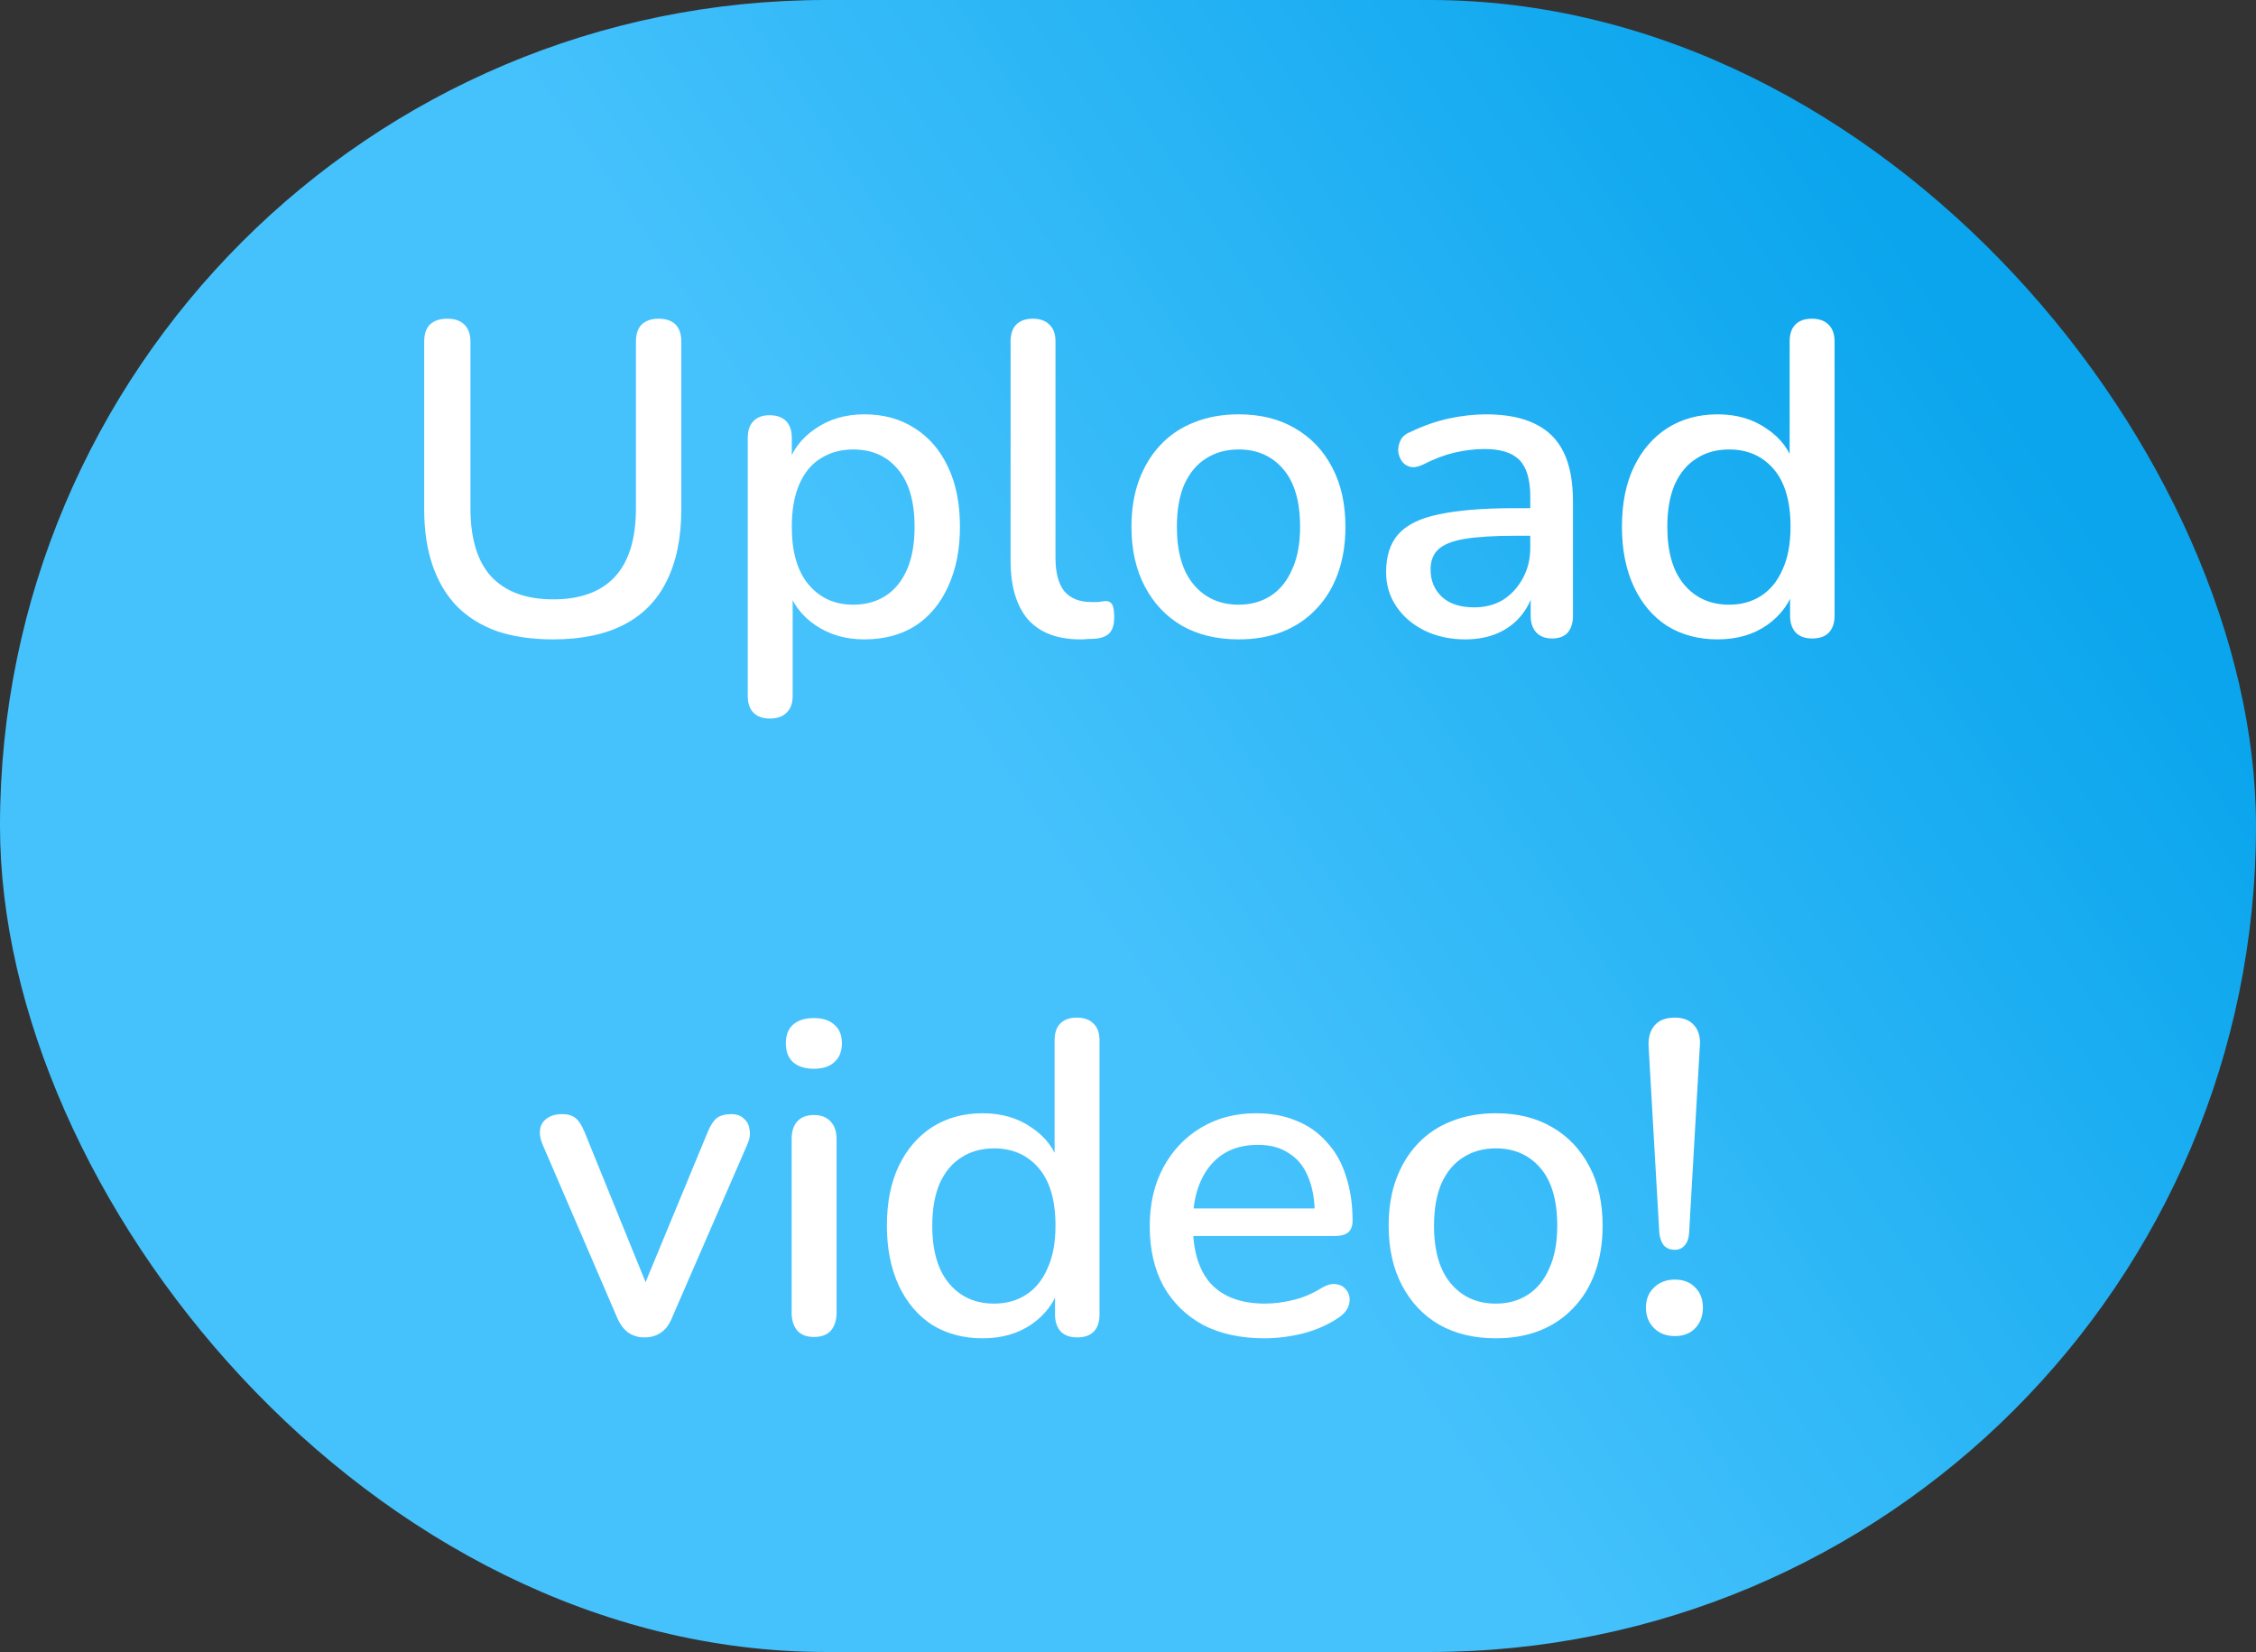 <svg width="71" height="52" viewBox="0 0 71 52" fill="none" xmlns="http://www.w3.org/2000/svg">
<rect x="0" y="0" width="71" height="52" fill="#333333" stroke="none"/>
<rect width="71" height="52" rx="26" fill="url(#paint0_linear_10_369)"/>
<path d="M17.41 20.126C16.747 20.126 16.163 20.042 15.659 19.874C15.155 19.697 14.731 19.435 14.386 19.09C14.05 18.745 13.793 18.315 13.616 17.802C13.438 17.289 13.35 16.696 13.35 16.024V10.76C13.35 10.517 13.41 10.335 13.531 10.214C13.662 10.093 13.844 10.032 14.078 10.032C14.311 10.032 14.488 10.093 14.61 10.214C14.74 10.335 14.806 10.517 14.806 10.76V15.996C14.806 16.957 15.025 17.676 15.463 18.152C15.912 18.628 16.56 18.866 17.41 18.866C18.268 18.866 18.917 18.628 19.355 18.152C19.794 17.676 20.014 16.957 20.014 15.996V10.76C20.014 10.517 20.074 10.335 20.195 10.214C20.326 10.093 20.503 10.032 20.727 10.032C20.961 10.032 21.138 10.093 21.259 10.214C21.381 10.335 21.442 10.517 21.442 10.76V16.024C21.442 16.92 21.288 17.676 20.98 18.292C20.681 18.899 20.233 19.356 19.636 19.664C19.038 19.972 18.296 20.126 17.41 20.126ZM24.233 22.618C24.009 22.618 23.836 22.557 23.715 22.436C23.594 22.315 23.533 22.137 23.533 21.904V13.784C23.533 13.551 23.594 13.373 23.715 13.252C23.836 13.131 24.004 13.07 24.219 13.07C24.443 13.07 24.616 13.131 24.737 13.252C24.858 13.373 24.919 13.551 24.919 13.784V15.002L24.765 14.708C24.914 14.204 25.208 13.803 25.647 13.504C26.086 13.196 26.604 13.042 27.201 13.042C27.808 13.042 28.335 13.187 28.783 13.476C29.24 13.765 29.59 14.171 29.833 14.694C30.085 15.217 30.211 15.847 30.211 16.584C30.211 17.303 30.085 17.933 29.833 18.474C29.59 19.006 29.245 19.417 28.797 19.706C28.349 19.986 27.817 20.126 27.201 20.126C26.613 20.126 26.1 19.977 25.661 19.678C25.222 19.379 24.928 18.983 24.779 18.488H24.947V21.904C24.947 22.137 24.882 22.315 24.751 22.436C24.63 22.557 24.457 22.618 24.233 22.618ZM26.851 19.034C27.243 19.034 27.584 18.941 27.873 18.754C28.162 18.567 28.386 18.292 28.545 17.928C28.704 17.564 28.783 17.116 28.783 16.584C28.783 15.781 28.606 15.175 28.251 14.764C27.906 14.353 27.439 14.148 26.851 14.148C26.468 14.148 26.128 14.241 25.829 14.428C25.54 14.605 25.316 14.876 25.157 15.24C24.998 15.604 24.919 16.052 24.919 16.584C24.919 17.377 25.096 17.984 25.451 18.404C25.806 18.824 26.272 19.034 26.851 19.034ZM34.002 20.126C33.275 20.126 32.724 19.916 32.35 19.496C31.986 19.067 31.805 18.451 31.805 17.648V10.746C31.805 10.513 31.865 10.335 31.986 10.214C32.108 10.093 32.281 10.032 32.505 10.032C32.728 10.032 32.901 10.093 33.023 10.214C33.153 10.335 33.218 10.513 33.218 10.746V17.564C33.218 18.031 33.312 18.381 33.498 18.614C33.694 18.838 33.974 18.95 34.339 18.95C34.422 18.95 34.497 18.95 34.562 18.95C34.628 18.941 34.693 18.931 34.758 18.922C34.87 18.913 34.95 18.945 34.996 19.02C35.043 19.085 35.066 19.225 35.066 19.44C35.066 19.636 35.025 19.79 34.941 19.902C34.856 20.005 34.721 20.07 34.535 20.098C34.45 20.107 34.362 20.112 34.269 20.112C34.175 20.121 34.087 20.126 34.002 20.126ZM38.983 20.126C38.293 20.126 37.696 19.981 37.191 19.692C36.697 19.403 36.309 18.992 36.029 18.46C35.749 17.928 35.609 17.303 35.609 16.584C35.609 16.033 35.689 15.543 35.847 15.114C36.006 14.685 36.23 14.316 36.52 14.008C36.818 13.691 37.173 13.453 37.584 13.294C38.004 13.126 38.47 13.042 38.983 13.042C39.665 13.042 40.253 13.187 40.748 13.476C41.252 13.765 41.644 14.176 41.923 14.708C42.203 15.231 42.343 15.856 42.343 16.584C42.343 17.125 42.264 17.615 42.105 18.054C41.947 18.493 41.718 18.866 41.419 19.174C41.13 19.482 40.776 19.72 40.355 19.888C39.945 20.047 39.487 20.126 38.983 20.126ZM38.983 19.034C39.366 19.034 39.702 18.941 39.992 18.754C40.281 18.567 40.505 18.292 40.663 17.928C40.831 17.564 40.916 17.116 40.916 16.584C40.916 15.781 40.738 15.175 40.383 14.764C40.029 14.353 39.562 14.148 38.983 14.148C38.592 14.148 38.251 14.241 37.962 14.428C37.672 14.605 37.444 14.876 37.276 15.24C37.117 15.604 37.038 16.052 37.038 16.584C37.038 17.377 37.215 17.984 37.569 18.404C37.924 18.824 38.395 19.034 38.983 19.034ZM46.115 20.126C45.639 20.126 45.21 20.033 44.828 19.846C44.454 19.659 44.16 19.407 43.946 19.09C43.731 18.773 43.623 18.413 43.623 18.012C43.623 17.508 43.749 17.111 44.002 16.822C44.263 16.523 44.688 16.313 45.276 16.192C45.873 16.061 46.675 15.996 47.684 15.996H48.342V16.864H47.697C47.026 16.864 46.493 16.897 46.102 16.962C45.709 17.027 45.429 17.139 45.261 17.298C45.103 17.447 45.023 17.657 45.023 17.928C45.023 18.283 45.145 18.572 45.388 18.796C45.63 19.011 45.966 19.118 46.395 19.118C46.741 19.118 47.044 19.039 47.306 18.88C47.567 18.712 47.772 18.488 47.922 18.208C48.08 17.928 48.16 17.606 48.16 17.242V15.632C48.16 15.1 48.047 14.717 47.824 14.484C47.599 14.251 47.231 14.134 46.718 14.134C46.419 14.134 46.106 14.171 45.779 14.246C45.462 14.321 45.131 14.447 44.785 14.624C44.627 14.699 44.492 14.722 44.38 14.694C44.267 14.666 44.179 14.605 44.114 14.512C44.048 14.409 44.011 14.302 44.002 14.19C44.002 14.069 44.029 13.952 44.086 13.84C44.151 13.728 44.258 13.644 44.407 13.588C44.818 13.392 45.224 13.252 45.626 13.168C46.027 13.084 46.405 13.042 46.76 13.042C47.385 13.042 47.898 13.14 48.3 13.336C48.71 13.532 49.014 13.831 49.209 14.232C49.406 14.633 49.504 15.151 49.504 15.786V19.384C49.504 19.608 49.447 19.785 49.336 19.916C49.224 20.037 49.06 20.098 48.846 20.098C48.64 20.098 48.477 20.037 48.355 19.916C48.234 19.785 48.173 19.608 48.173 19.384V18.474H48.3C48.225 18.819 48.085 19.118 47.88 19.37C47.684 19.613 47.436 19.799 47.138 19.93C46.839 20.061 46.498 20.126 46.115 20.126ZM54.055 20.126C53.458 20.126 52.93 19.986 52.473 19.706C52.025 19.417 51.675 19.006 51.423 18.474C51.171 17.933 51.045 17.303 51.045 16.584C51.045 15.847 51.171 15.217 51.423 14.694C51.675 14.171 52.025 13.765 52.473 13.476C52.93 13.187 53.458 13.042 54.055 13.042C54.652 13.042 55.166 13.191 55.595 13.49C56.034 13.779 56.328 14.171 56.477 14.666H56.323V10.746C56.323 10.513 56.384 10.335 56.505 10.214C56.626 10.093 56.799 10.032 57.023 10.032C57.247 10.032 57.42 10.093 57.541 10.214C57.672 10.335 57.737 10.513 57.737 10.746V19.384C57.737 19.608 57.676 19.785 57.555 19.916C57.434 20.037 57.261 20.098 57.037 20.098C56.813 20.098 56.64 20.037 56.519 19.916C56.398 19.785 56.337 19.608 56.337 19.384V18.152L56.491 18.46C56.342 18.964 56.048 19.37 55.609 19.678C55.18 19.977 54.662 20.126 54.055 20.126ZM54.419 19.034C54.802 19.034 55.138 18.941 55.427 18.754C55.716 18.567 55.94 18.292 56.099 17.928C56.267 17.564 56.351 17.116 56.351 16.584C56.351 15.781 56.174 15.175 55.819 14.764C55.464 14.353 54.998 14.148 54.419 14.148C54.027 14.148 53.686 14.241 53.397 14.428C53.108 14.605 52.879 14.876 52.711 15.24C52.552 15.604 52.473 16.052 52.473 16.584C52.473 17.377 52.65 17.984 53.005 18.404C53.36 18.824 53.831 19.034 54.419 19.034ZM20.287 42.098C20.09 42.098 19.918 42.047 19.768 41.944C19.628 41.841 19.512 41.683 19.419 41.468L17.081 36.036C17.006 35.868 16.978 35.709 16.997 35.56C17.015 35.411 17.085 35.294 17.206 35.21C17.328 35.117 17.491 35.07 17.697 35.07C17.874 35.07 18.014 35.112 18.116 35.196C18.219 35.28 18.312 35.425 18.396 35.63L20.511 40.838H20.119L22.274 35.63C22.358 35.425 22.452 35.28 22.555 35.196C22.666 35.112 22.82 35.07 23.017 35.07C23.184 35.07 23.315 35.117 23.409 35.21C23.511 35.294 23.572 35.411 23.59 35.56C23.619 35.7 23.595 35.854 23.52 36.022L21.154 41.468C21.07 41.683 20.954 41.841 20.805 41.944C20.655 42.047 20.483 42.098 20.287 42.098ZM25.614 42.084C25.39 42.084 25.217 42.019 25.096 41.888C24.975 41.748 24.914 41.557 24.914 41.314V35.854C24.914 35.611 24.975 35.425 25.096 35.294C25.217 35.163 25.39 35.098 25.614 35.098C25.838 35.098 26.011 35.163 26.132 35.294C26.263 35.425 26.328 35.611 26.328 35.854V41.314C26.328 41.557 26.267 41.748 26.146 41.888C26.025 42.019 25.847 42.084 25.614 42.084ZM25.614 33.642C25.334 33.642 25.115 33.572 24.956 33.432C24.807 33.292 24.732 33.096 24.732 32.844C24.732 32.583 24.807 32.387 24.956 32.256C25.115 32.116 25.334 32.046 25.614 32.046C25.894 32.046 26.109 32.116 26.258 32.256C26.417 32.387 26.496 32.583 26.496 32.844C26.496 33.096 26.417 33.292 26.258 33.432C26.109 33.572 25.894 33.642 25.614 33.642ZM30.922 42.126C30.325 42.126 29.798 41.986 29.34 41.706C28.892 41.417 28.542 41.006 28.29 40.474C28.038 39.933 27.912 39.303 27.912 38.584C27.912 37.847 28.038 37.217 28.29 36.694C28.542 36.171 28.892 35.765 29.34 35.476C29.798 35.187 30.325 35.042 30.922 35.042C31.52 35.042 32.033 35.191 32.462 35.49C32.901 35.779 33.195 36.171 33.344 36.666H33.19V32.746C33.19 32.513 33.251 32.335 33.372 32.214C33.494 32.093 33.666 32.032 33.89 32.032C34.114 32.032 34.287 32.093 34.408 32.214C34.539 32.335 34.604 32.513 34.604 32.746V41.384C34.604 41.608 34.544 41.785 34.422 41.916C34.301 42.037 34.128 42.098 33.904 42.098C33.68 42.098 33.508 42.037 33.386 41.916C33.265 41.785 33.204 41.608 33.204 41.384V40.152L33.358 40.46C33.209 40.964 32.915 41.37 32.476 41.678C32.047 41.977 31.529 42.126 30.922 42.126ZM31.286 41.034C31.669 41.034 32.005 40.941 32.294 40.754C32.584 40.567 32.808 40.292 32.966 39.928C33.134 39.564 33.218 39.116 33.218 38.584C33.218 37.781 33.041 37.175 32.686 36.764C32.332 36.353 31.865 36.148 31.286 36.148C30.894 36.148 30.554 36.241 30.264 36.428C29.975 36.605 29.746 36.876 29.578 37.24C29.42 37.604 29.34 38.052 29.34 38.584C29.34 39.377 29.518 39.984 29.872 40.404C30.227 40.824 30.698 41.034 31.286 41.034ZM39.796 42.126C39.049 42.126 38.405 41.986 37.864 41.706C37.332 41.417 36.916 41.011 36.618 40.488C36.328 39.956 36.184 39.326 36.184 38.598C36.184 37.889 36.328 37.268 36.618 36.736C36.907 36.204 37.304 35.789 37.808 35.49C38.312 35.191 38.886 35.042 39.53 35.042C40.006 35.042 40.43 35.121 40.804 35.28C41.177 35.429 41.494 35.653 41.756 35.952C42.026 36.241 42.227 36.596 42.358 37.016C42.498 37.436 42.568 37.907 42.568 38.43C42.568 38.589 42.521 38.71 42.428 38.794C42.334 38.869 42.194 38.906 42.008 38.906H37.304V38.038H41.616L41.378 38.234C41.378 37.767 41.308 37.371 41.168 37.044C41.037 36.717 40.836 36.47 40.566 36.302C40.304 36.125 39.978 36.036 39.586 36.036C39.147 36.036 38.774 36.139 38.466 36.344C38.167 36.549 37.938 36.834 37.78 37.198C37.621 37.562 37.542 37.987 37.542 38.472V38.556C37.542 39.377 37.733 39.998 38.116 40.418C38.508 40.829 39.072 41.034 39.81 41.034C40.09 41.034 40.384 40.997 40.692 40.922C41.009 40.847 41.308 40.721 41.588 40.544C41.746 40.451 41.886 40.409 42.008 40.418C42.138 40.427 42.241 40.469 42.316 40.544C42.4 40.619 42.451 40.712 42.47 40.824C42.488 40.936 42.47 41.053 42.414 41.174C42.358 41.286 42.26 41.389 42.12 41.482C41.802 41.697 41.434 41.86 41.014 41.972C40.594 42.075 40.188 42.126 39.796 42.126ZM47.077 42.126C46.387 42.126 45.789 41.981 45.285 41.692C44.791 41.403 44.403 40.992 44.123 40.46C43.843 39.928 43.703 39.303 43.703 38.584C43.703 38.033 43.783 37.543 43.941 37.114C44.1 36.685 44.324 36.316 44.613 36.008C44.912 35.691 45.267 35.453 45.677 35.294C46.097 35.126 46.564 35.042 47.077 35.042C47.759 35.042 48.347 35.187 48.841 35.476C49.345 35.765 49.737 36.176 50.017 36.708C50.297 37.231 50.437 37.856 50.437 38.584C50.437 39.125 50.358 39.615 50.199 40.054C50.041 40.493 49.812 40.866 49.513 41.174C49.224 41.482 48.869 41.72 48.449 41.888C48.039 42.047 47.581 42.126 47.077 42.126ZM47.077 41.034C47.46 41.034 47.796 40.941 48.085 40.754C48.375 40.567 48.599 40.292 48.757 39.928C48.925 39.564 49.009 39.116 49.009 38.584C49.009 37.781 48.832 37.175 48.477 36.764C48.123 36.353 47.656 36.148 47.077 36.148C46.685 36.148 46.345 36.241 46.055 36.428C45.766 36.605 45.537 36.876 45.369 37.24C45.211 37.604 45.131 38.052 45.131 38.584C45.131 39.377 45.309 39.984 45.663 40.404C46.018 40.824 46.489 41.034 47.077 41.034ZM52.711 39.34C52.562 39.34 52.445 39.293 52.361 39.2C52.287 39.107 52.24 38.976 52.221 38.808L51.885 32.956C51.867 32.676 51.927 32.452 52.067 32.284C52.207 32.116 52.422 32.032 52.711 32.032C52.982 32.032 53.187 32.116 53.327 32.284C53.467 32.452 53.523 32.676 53.495 32.956L53.159 38.808C53.15 38.976 53.103 39.107 53.019 39.2C52.945 39.293 52.842 39.34 52.711 39.34ZM52.711 42.056C52.441 42.056 52.221 41.972 52.053 41.804C51.885 41.636 51.801 41.421 51.801 41.16C51.801 40.899 51.885 40.689 52.053 40.53C52.221 40.362 52.441 40.278 52.711 40.278C52.982 40.278 53.197 40.362 53.355 40.53C53.514 40.689 53.593 40.899 53.593 41.16C53.593 41.421 53.514 41.636 53.355 41.804C53.197 41.972 52.982 42.056 52.711 42.056Z" fill="white"/>
<defs>
<linearGradient id="paint0_linear_10_369" x1="70.577" y1="23.111" x2="22.661" y2="55.443" gradientUnits="userSpaceOnUse">
<stop stop-color="#0AA5ED"/>
<stop offset="0.578" stop-color="#45C2FC"/>
</linearGradient>
</defs>
</svg>
